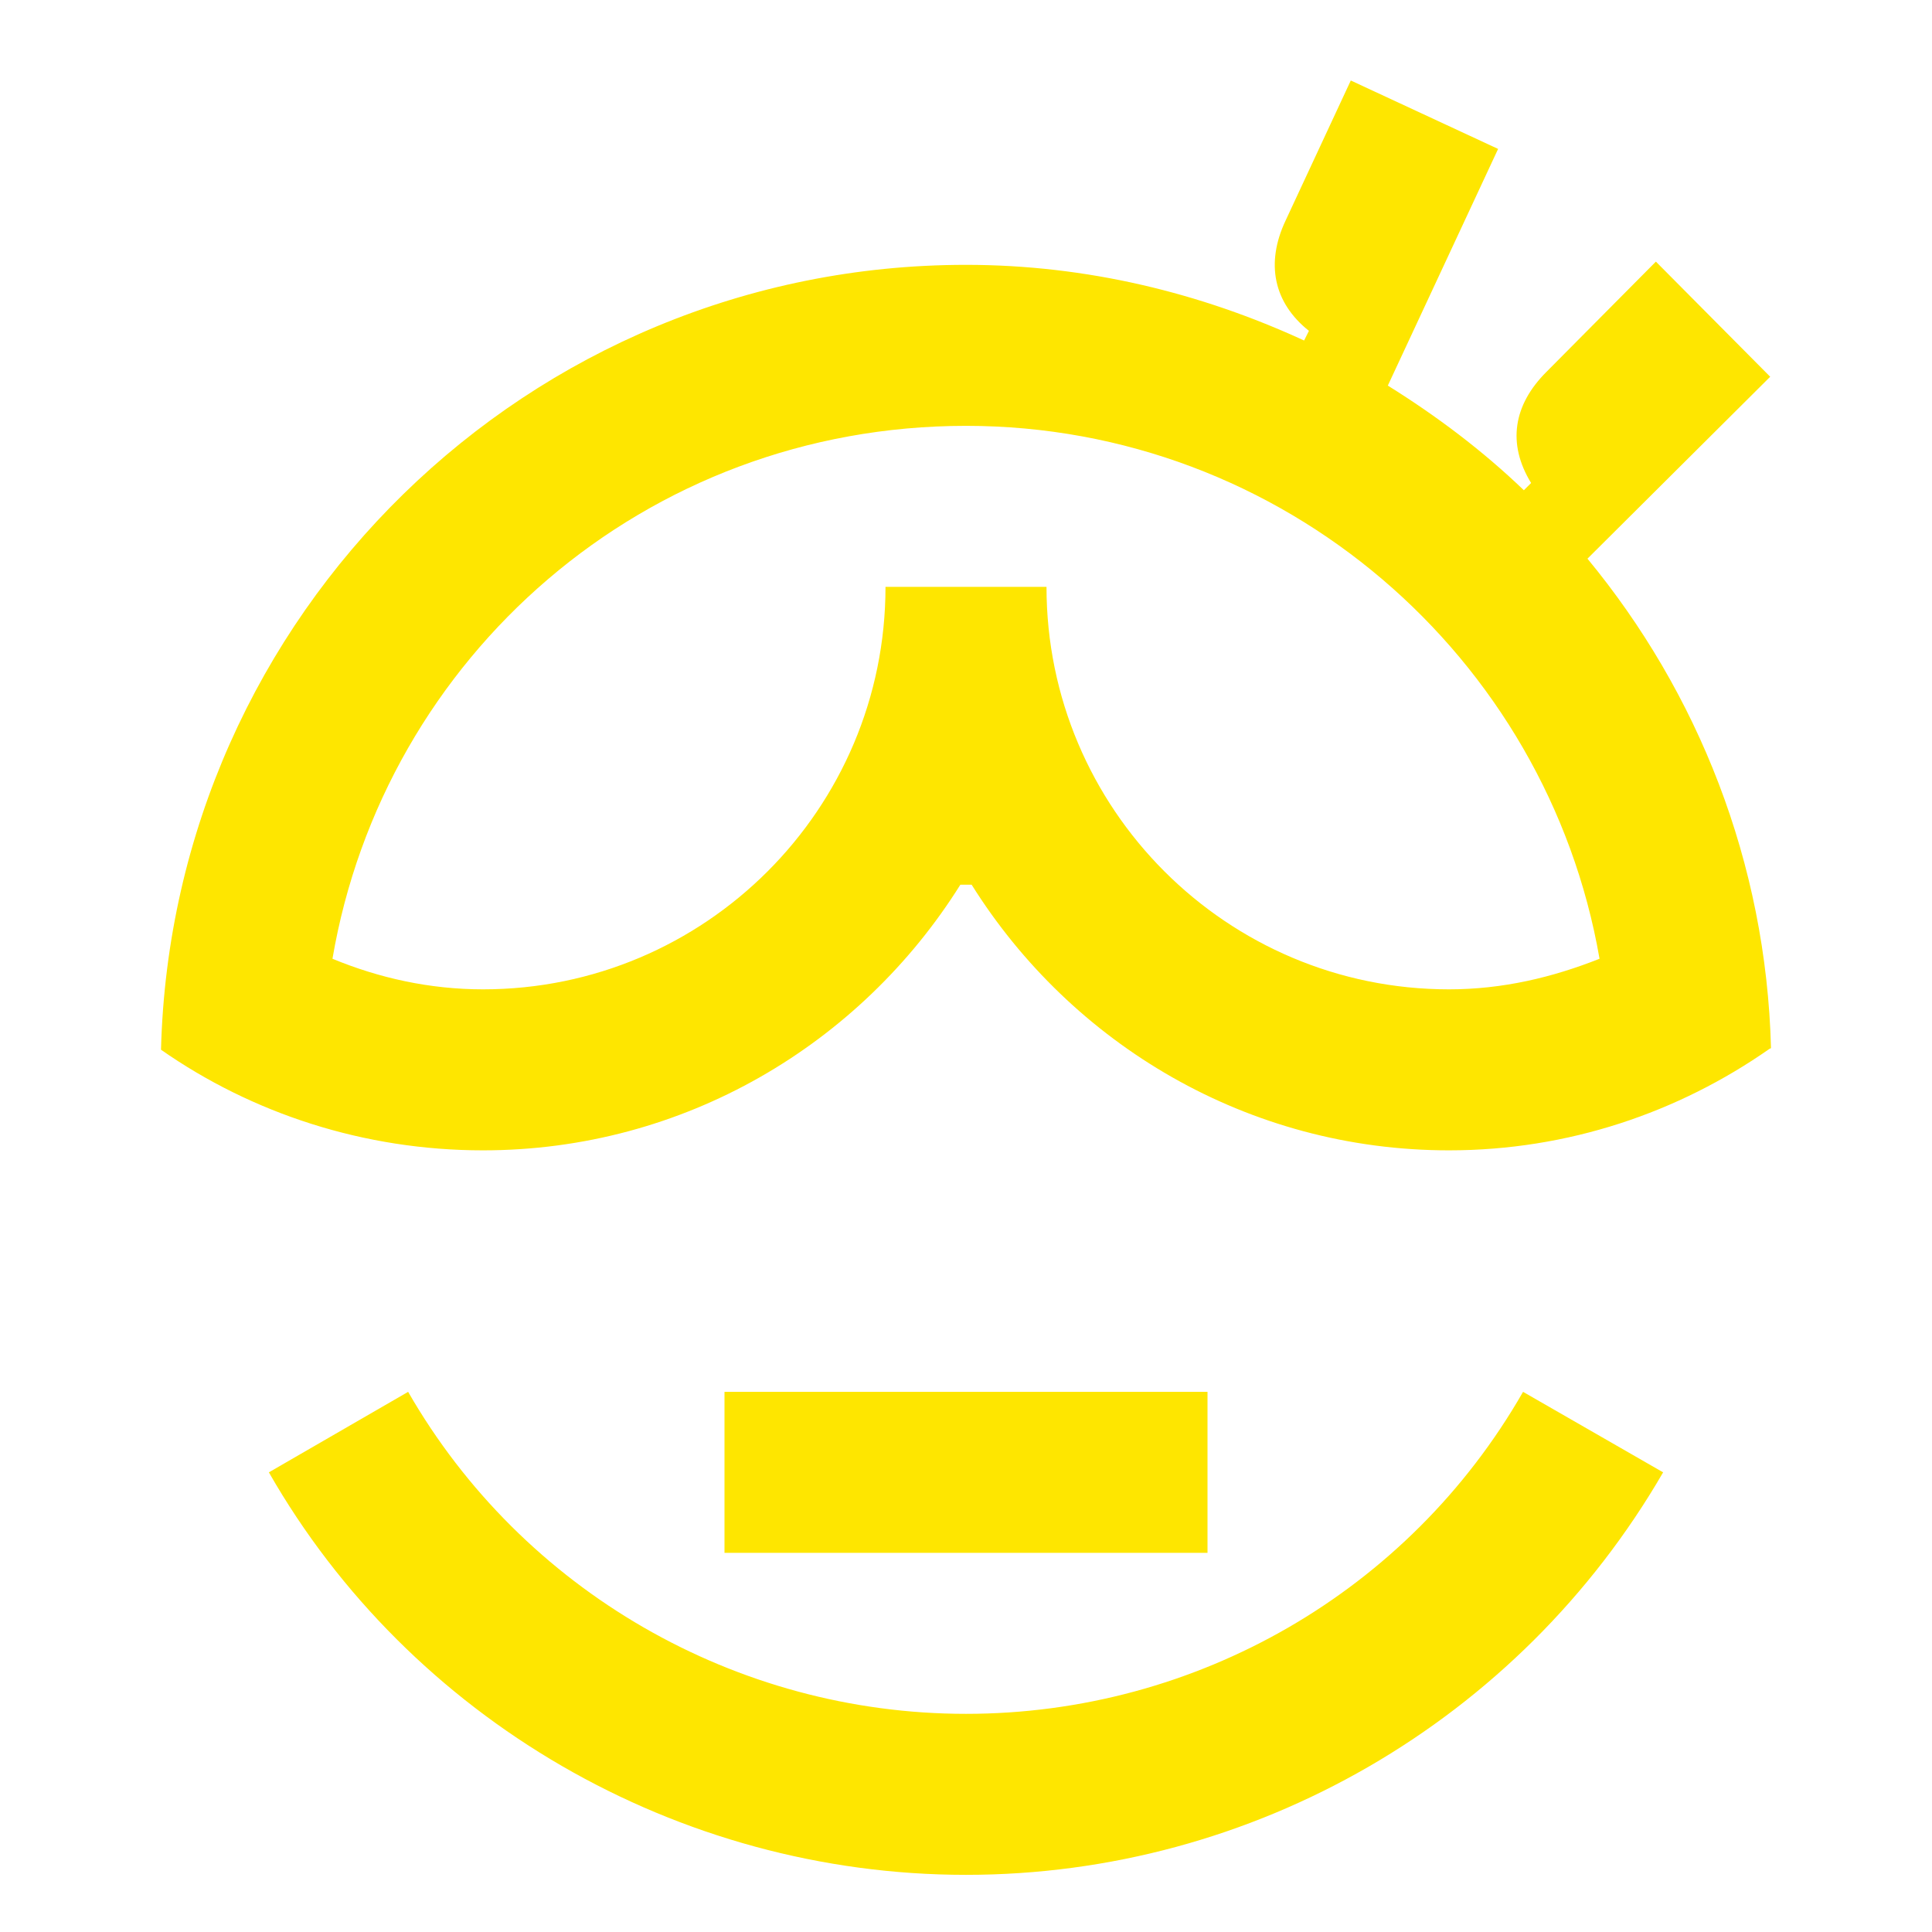 <svg width="24" height="24" viewBox="0 0 24 24" fill="none" xmlns="http://www.w3.org/2000/svg">
<path d="M12 21.29C9.14 21.29 6.49 19.76 5.07 17.29L3.34 18.29C5.09 21.35 8.41 23.29 12 23.29C15.57 23.29 18.87 21.38 20.66 18.29L18.92 17.29C17.5 19.77 14.86 21.29 12 21.29Z" fill="#FEE600"/>
<path d="M22 13.02C21.94 10.71 21.09 8.6 19.72 6.94L21.99 4.68L20.57 3.25L19.21 4.62C18.8 5.03 18.72 5.51 19.02 6L18.93 6.09C18.42 5.6 17.85 5.17 17.24 4.79L18.61 1.85L16.78 1L15.97 2.74C15.72 3.27 15.82 3.76 16.26 4.11L16.2 4.23C14.92 3.64 13.5 3.29 12 3.29C6.56 3.29 2.14 7.63 2 13.04C3.13 13.83 4.52 14.29 6 14.29C8.5 14.29 10.69 12.97 11.93 10.99H12.07C13.31 12.97 15.5 14.29 18 14.29C19.48 14.29 20.85 13.82 21.98 13.03L22 13.02ZM13 7.29H11C11 10.05 8.76 12.29 6 12.29C5.34 12.29 4.71 12.15 4.13 11.91C4.77 8.16 8.01 5.29 12 5.29C15.94 5.29 19.22 8.16 19.87 11.91C19.29 12.14 18.67 12.29 18 12.29C15.24 12.29 13 10.05 13 7.29Z" fill="#FEE600"/>
<path d="M15 17.29H9V19.29H15V17.29Z" fill="#FEE600"/>
</svg>
